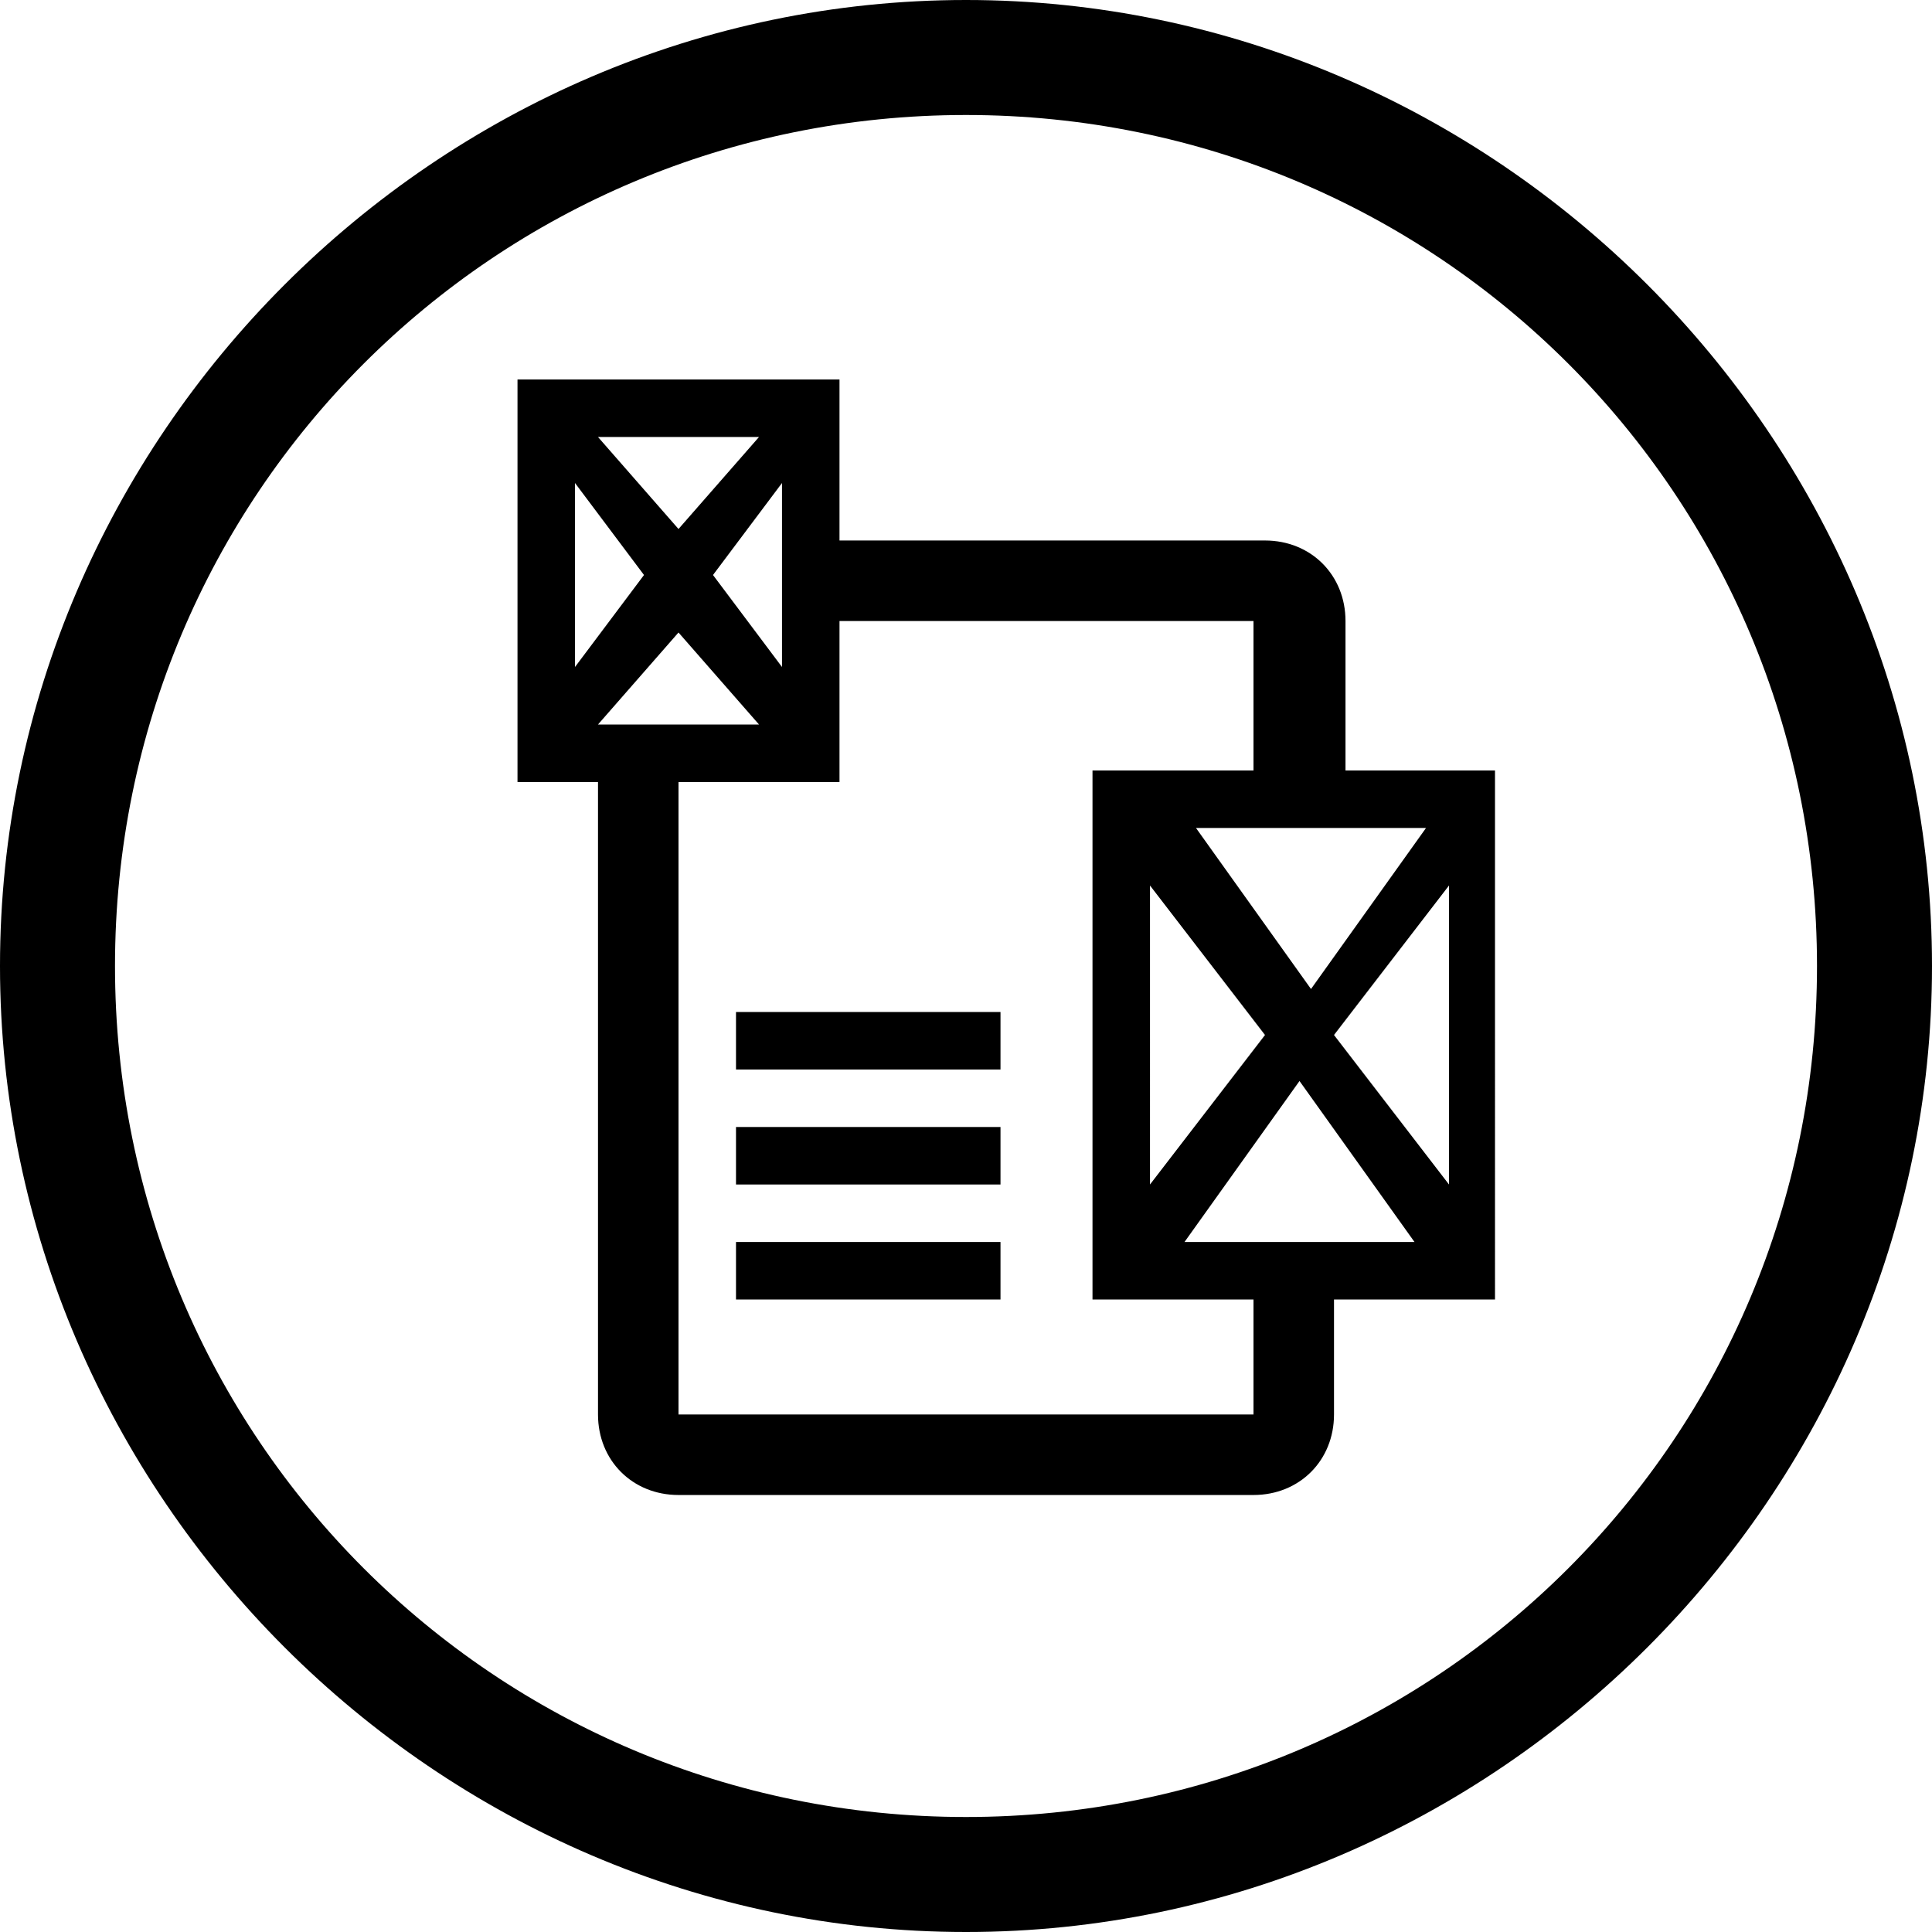 <?xml version="1.0" encoding="utf-8"?>
<!-- Generator: Adobe Illustrator 21.1.0, SVG Export Plug-In . SVG Version: 6.00 Build 0)  -->
<svg version="1.1" id="Layer_1" xmlns="http://www.w3.org/2000/svg" xmlns:xlink="http://www.w3.org/1999/xlink" x="0px" y="0px"
	 viewBox="0 0 16.8 16.8" style="enable-background:new 0 0 16.8 16.8;" xml:space="preserve">
<path d="M8.4,16.8C3.8,16.8,0,13,0,8.4S3.8,0,8.4,0s8.4,3.8,8.4,8.4S13,16.8,8.4,16.8z M8.4,1C4.3,1,1,4.3,1,8.4
	c0,4.1,3.3,7.4,7.4,7.4s7.4-3.3,7.4-7.4C15.8,4.3,12.5,1,8.4,1z M11.7,6.7V5.4c0-0.4-0.3-0.7-0.7-0.7H7.3V3.3H4.5v3.5h0.7v5.5
	c0,0.4,0.3,0.7,0.7,0.7h5c0.4,0,0.7-0.3,0.7-0.7v-1h1.4V6.7H11.7z M12.6,10.3l-1-1.3l1-1.3V10.3z M11.7,7.2h0.7l-1,1.4l-1-1.4h0.6
	H11.7z M10,7.7L11,9l-1,1.3V7.7z M6.8,5.8L6.2,5l0.6-0.8v0.4v0.7V5.8z M6.6,3.8L5.9,4.6L5.2,3.8H6.6z M5,5.8V4.2L5.6,5L5,5.8z
	 M5.2,6.3l0.7-0.8l0.7,0.8H5.9H5.2z M10.9,12.3l-5,0l0-5.5h1.4V5.4l3.6,0v1.3H9.5v4.6h1.4V12.3z M11.7,10.8h-0.8h-0.6l1-1.4l1,1.4
	H11.7z M6.4,10.8h2.3v0.5H6.4V10.8z M6.4,9.8h2.3v0.5H6.4V9.8z M6.4,8.8h2.3v0.5H6.4V8.8z"/>
</svg>
